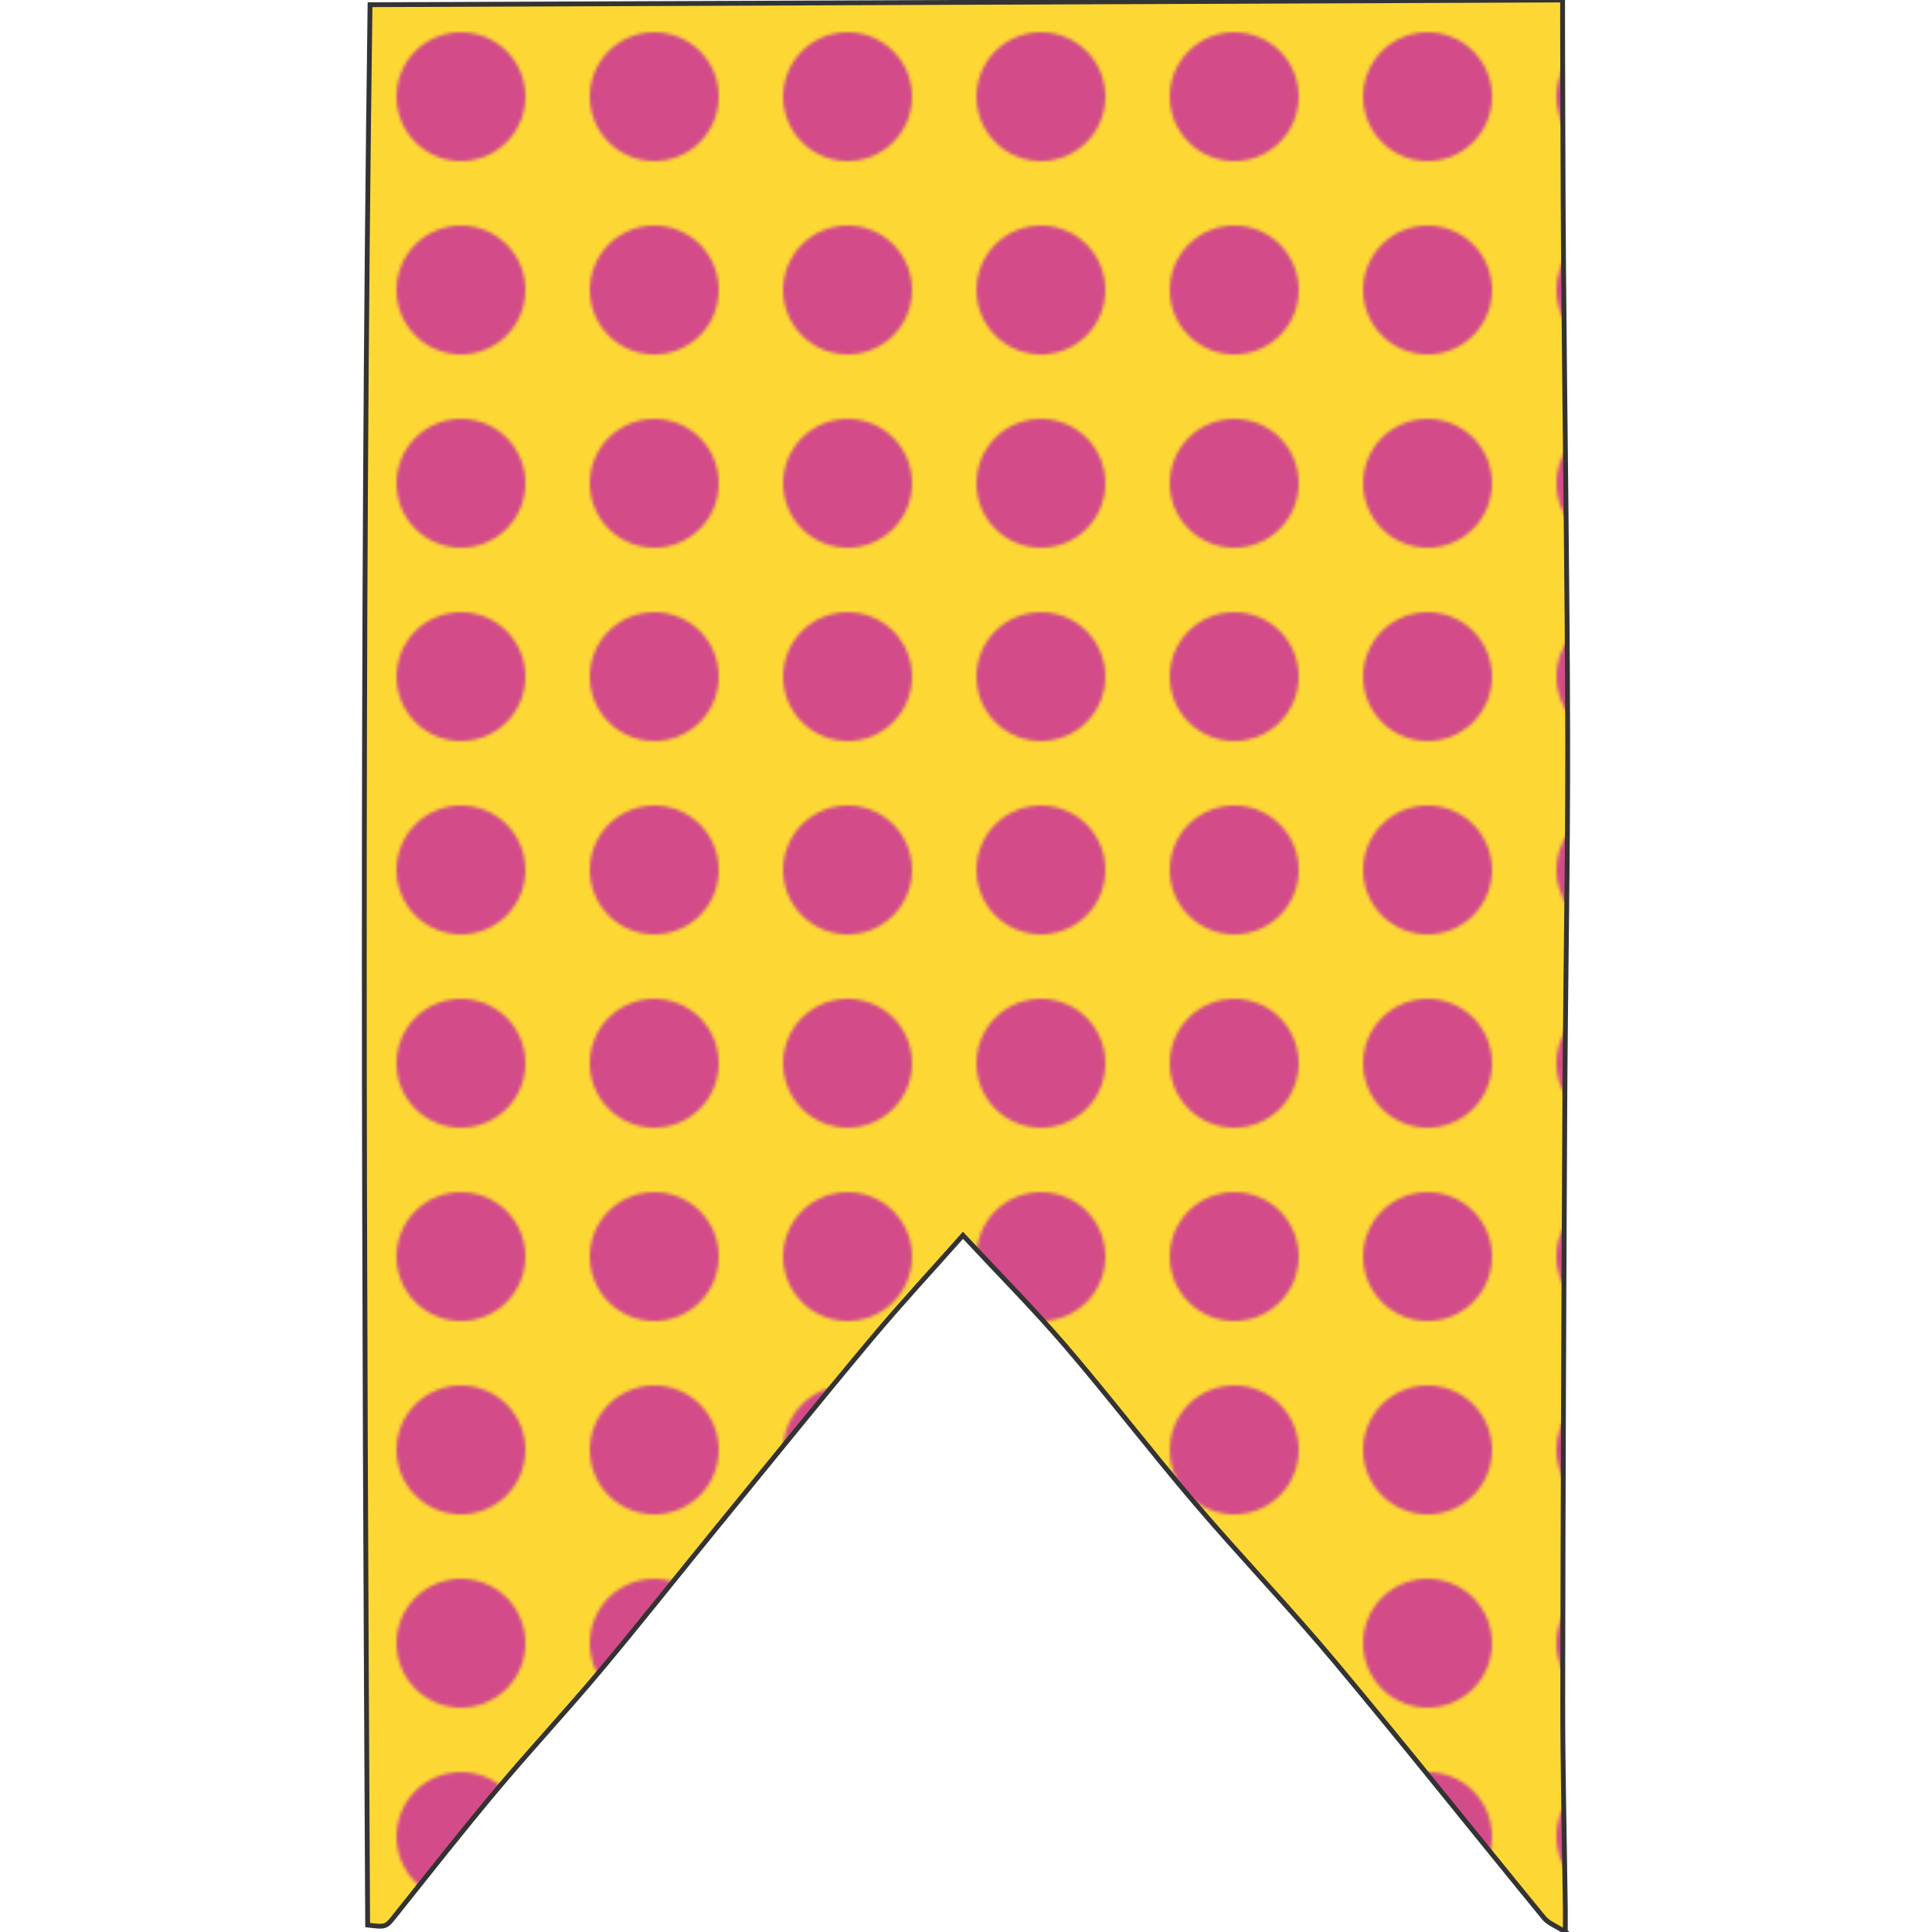 <svg id="live-preview" width="300" height="300" xmlns="http://www.w3.org/2000/svg" class="border rounded" style="background-color: white;" viewBox="-0.001 0 373.498 599.63">
        <defs>
            
            <pattern id="pattern1" patternUnits="userSpaceOnUse" width="60" height="60" x="0" y="0"><rect width="30" height="60" fill="#d34c89"/><rect x="30" width="30" height="60" fill="#fdd835"/></pattern>
            
            <pattern id="pattern2" patternUnits="userSpaceOnUse" width="60" height="60" x="0" y="0"><rect width="60" height="60" fill="#fdd835"/><line x1="0" y1="0" x2="60" y2="60" stroke="#d34c89" stroke-width="10"/><line x1="0" y1="60" x2="60" y2="0" stroke="#d34c89" stroke-width="10"/></pattern>
            
            <pattern id="pattern3" patternUnits="userSpaceOnUse" width="60" height="60" x="0" y="0"><rect width="60" height="60" fill="#fdd835"/><line x1="0" y1="0" x2="60" y2="60" stroke="#d34c89" stroke-width="10"/><line x1="-30" y1="0" x2="30" y2="60" stroke="#d34c89" stroke-width="10"/><line x1="30" y1="0" x2="90" y2="60" stroke="#d34c89" stroke-width="10"/></pattern>
            
            <pattern id="pattern4" patternUnits="userSpaceOnUse" width="60" height="60" x="0" y="0"><rect width="60" height="60" fill="#d34c89"/><rect y="20" width="60" height="20" fill="#fdd835"/></pattern>
            
            <pattern id="pattern5" patternUnits="userSpaceOnUse" width="60" height="60" x="0" y="0"><rect width="60" height="60" fill="#fdd835"/><circle cx="30" cy="30" r="20" fill="#d34c89"/></pattern>
            
            <pattern id="pattern6" patternUnits="userSpaceOnUse" width="60" height="60" x="0" y="0"><rect width="60" height="60" fill="#fdd835"/><rect x="0" y="0" width="30" height="30" fill="#d34c89"/><rect x="30" y="30" width="30" height="30" fill="#d34c89"/></pattern>
            
            <clipPath id="shield-clip">
                <path id="clip-path-shape" d="M372.77,599.62c-3.01-1.93-5.3-2.74-6.62-4.35-21.61-26.38-42.83-53.08-64.7-79.24-14.07-16.84-29.3-32.72-43.55-49.42-13.71-16.06-26.55-32.86-40.3-48.89-9.95-11.6-20.76-22.47-31.79-34.32-9.5,10.71-19.31,21.27-28.55,32.31-16.18,19.35-32.02,38.98-47.97,58.52-12.07,14.79-23.91,29.78-36.17,44.42-10.47,12.49-21.6,24.42-32.07,36.9-10.67,12.72-20.94,25.78-31.3,38.76-3.03,3.8-2.9,3.9-8.71,3.16C-.02,399.29-.92,201.07,1.78,1.46,125.08.97,248.06.49,371.91,0c0,3.28,0,5.19,0,7.1.09,25.16.1,50.32.3,75.48.39,48.47,1.17,96.95,1.28,145.42.09,38.31-.69,76.63-.89,114.95-.32,61.32-.56,122.63-.64,183.95-.03,21.82.52,43.63.8,65.45.02,1.81,0,3.61,0,7.28Z"/>
            </clipPath>
        </defs>
        <g id="shield-group">
            <g clip-path="url(#shield-clip)">
                <rect id="pattern-fill" width="100%" height="100%" fill="url(#pattern5)"/>
                <image id="shield-icon" href="/static/team_creation_assets/icons/ammonite-svgrepo-com.svg" width="400" height="400" x="-13.252" y="99.815" visibility="visible" style="filter: invert(1);"/>
            </g>
            <path id="shield-outline" d="M372.77,599.62c-3.01-1.93-5.3-2.74-6.62-4.35-21.61-26.38-42.83-53.08-64.7-79.24-14.07-16.84-29.3-32.72-43.55-49.42-13.71-16.06-26.55-32.86-40.3-48.89-9.95-11.6-20.76-22.47-31.79-34.32-9.5,10.71-19.31,21.27-28.55,32.31-16.18,19.35-32.02,38.98-47.97,58.52-12.07,14.79-23.91,29.78-36.17,44.42-10.47,12.49-21.6,24.42-32.07,36.9-10.67,12.72-20.94,25.78-31.3,38.76-3.03,3.8-2.9,3.9-8.71,3.16C-.02,399.29-.92,201.07,1.78,1.46,125.08.97,248.06.49,371.91,0c0,3.28,0,5.19,0,7.1.09,25.16.1,50.32.3,75.48.39,48.47,1.17,96.95,1.28,145.42.09,38.31-.69,76.63-.89,114.95-.32,61.32-.56,122.63-.64,183.95-.03,21.82.52,43.63.8,65.45.02,1.81,0,3.61,0,7.28Z" fill="none" stroke="#333" stroke-width="1.5"/>
        </g>
    </svg>